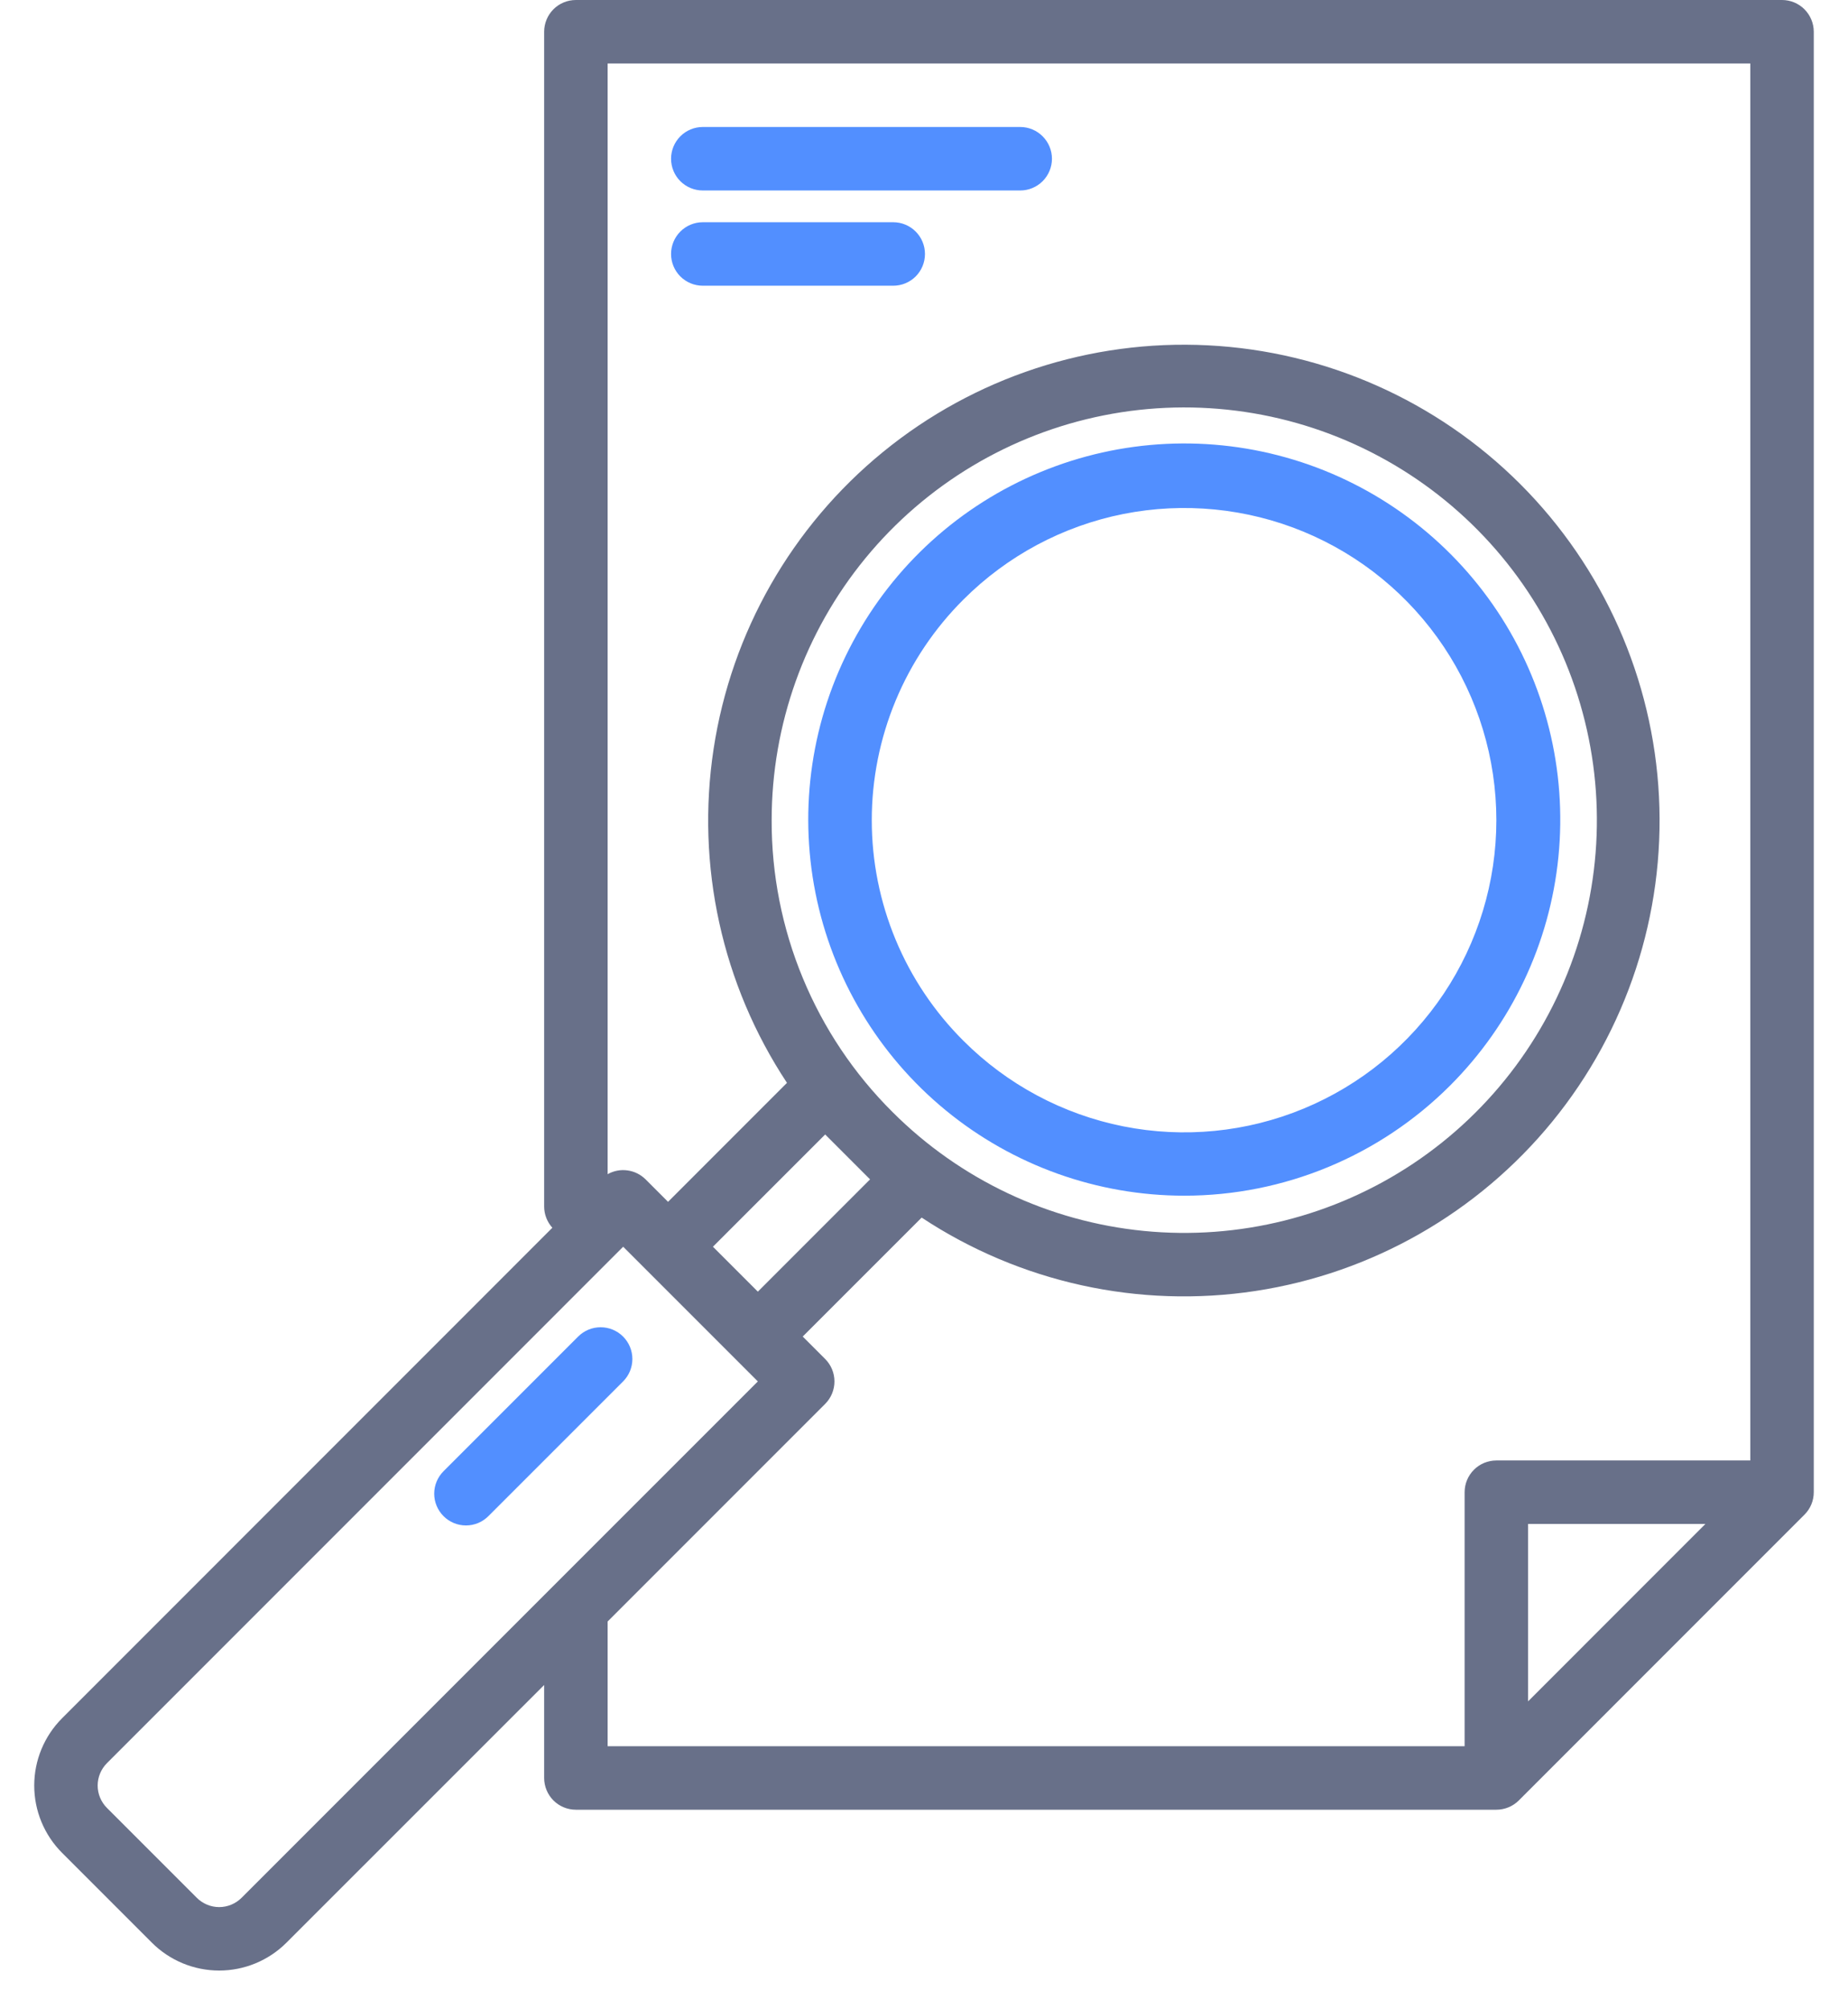 <svg width="46" height="50" viewBox="0 0 46 50" fill="none" xmlns="http://www.w3.org/2000/svg">
<path d="M36.089 27.02C37.622 25.491 38.578 23.477 38.792 21.321C39.006 19.166 38.467 17.003 37.265 15.201C36.063 13.4 34.274 12.07 32.202 11.44C30.13 10.81 27.903 10.918 25.902 11.746C23.9 12.573 22.248 14.069 21.226 15.979C20.204 17.889 19.876 20.094 20.298 22.218C20.72 24.342 21.866 26.255 23.54 27.629C25.214 29.003 27.313 29.754 29.479 29.754C31.957 29.754 34.334 28.771 36.089 27.02ZM23.985 14.916C25.072 13.83 26.456 13.09 27.963 12.79C29.47 12.491 31.032 12.645 32.451 13.232C33.871 13.82 35.084 14.816 35.938 16.094C36.791 17.371 37.247 18.873 37.247 20.41C37.247 21.946 36.791 23.448 35.938 24.726C35.084 26.003 33.871 26.999 32.451 27.587C31.032 28.175 29.47 28.329 27.963 28.029C26.456 27.729 25.072 26.989 23.985 25.903C23.261 25.183 22.686 24.327 22.294 23.384C21.902 22.442 21.7 21.431 21.7 20.41C21.7 19.389 21.902 18.378 22.294 17.435C22.686 16.492 23.261 15.636 23.985 14.916Z" fill="#528FFF"/>
<path d="M14.392 33.259L11.04 36.611C10.892 36.759 10.808 36.96 10.808 37.17C10.808 37.379 10.892 37.58 11.04 37.728C11.188 37.877 11.389 37.96 11.599 37.96C11.808 37.96 12.009 37.877 12.157 37.728L15.509 34.377C15.583 34.303 15.641 34.216 15.681 34.12C15.72 34.024 15.741 33.922 15.741 33.818C15.741 33.714 15.72 33.611 15.681 33.516C15.641 33.42 15.583 33.333 15.509 33.259C15.436 33.186 15.349 33.128 15.253 33.088C15.157 33.048 15.054 33.028 14.951 33.028C14.847 33.028 14.744 33.048 14.648 33.088C14.552 33.128 14.465 33.186 14.392 33.259Z" fill="#528FFF"/>
<path d="M44.358 0H14.335C14.125 0 13.924 0.083 13.776 0.231C13.628 0.38 13.545 0.581 13.545 0.79V30.023C13.545 30.218 13.618 30.407 13.749 30.552L1.546 42.757C1.102 43.201 0.852 43.804 0.852 44.432C0.852 45.061 1.102 45.664 1.546 46.108L3.78 48.342C4.224 48.786 4.827 49.036 5.456 49.036C6.084 49.036 6.687 48.786 7.131 48.342L13.545 41.93V44.244C13.545 44.453 13.628 44.654 13.776 44.803C13.924 44.951 14.125 45.034 14.335 45.034H37.247C37.456 45.034 37.658 44.951 37.806 44.803L44.916 37.692C45.065 37.544 45.148 37.343 45.148 37.133V0.79C45.148 0.581 45.064 0.38 44.916 0.231C44.768 0.083 44.567 0 44.358 0ZM6.014 47.225C5.866 47.373 5.665 47.457 5.456 47.457C5.247 47.457 5.046 47.373 4.898 47.225L2.663 44.99C2.515 44.842 2.431 44.642 2.431 44.432C2.431 44.223 2.515 44.022 2.663 43.874L15.512 31.024L18.864 34.376L6.014 47.225ZM21.657 29.348L18.864 32.142L17.746 31.024L20.54 28.231L21.657 29.348ZM19.208 20.41C19.208 18.033 20.032 15.731 21.539 13.894C23.047 12.057 25.144 10.8 27.475 10.336C29.805 9.873 32.225 10.231 34.32 11.352C36.416 12.472 38.058 14.284 38.968 16.479C39.877 18.675 39.997 21.117 39.307 23.391C38.617 25.665 37.16 27.63 35.185 28.95C33.209 30.27 30.837 30.864 28.472 30.631C26.107 30.398 23.896 29.352 22.216 27.672C21.259 26.721 20.501 25.589 19.985 24.342C19.468 23.096 19.204 21.759 19.208 20.41ZM38.037 42.337V37.923H42.45L38.037 42.337ZM43.568 36.343H37.247C37.037 36.343 36.836 36.426 36.688 36.575C36.54 36.723 36.457 36.924 36.457 37.133V43.454H15.125V40.35L20.54 34.935C20.688 34.787 20.771 34.586 20.771 34.376C20.771 34.167 20.688 33.966 20.54 33.818L19.981 33.259L22.942 30.299C25.39 31.916 28.351 32.567 31.252 32.125C34.153 31.683 36.786 30.18 38.642 27.907C40.497 25.634 41.443 22.753 41.295 19.823C41.147 16.892 39.916 14.121 37.842 12.046C35.767 9.972 32.996 8.741 30.065 8.593C27.135 8.445 24.254 9.391 21.981 11.246C19.708 13.102 18.205 15.735 17.763 18.636C17.321 21.537 17.971 24.498 19.589 26.946L16.629 29.907L16.07 29.348C15.948 29.227 15.79 29.148 15.619 29.125C15.449 29.101 15.275 29.134 15.125 29.219V1.58H43.568V36.343Z" fill="#687089"/>
<path d="M25.395 3.16H17.494C17.284 3.16 17.083 3.243 16.935 3.392C16.787 3.54 16.704 3.741 16.704 3.95C16.704 4.16 16.787 4.361 16.935 4.509C17.083 4.657 17.284 4.74 17.494 4.74H25.395C25.604 4.74 25.805 4.657 25.953 4.509C26.101 4.361 26.185 4.16 26.185 3.95C26.185 3.741 26.101 3.54 25.953 3.392C25.805 3.243 25.604 3.16 25.395 3.16Z" fill="#528FFF"/>
<path d="M22.234 5.53H17.494C17.284 5.53 17.083 5.614 16.935 5.762C16.787 5.91 16.704 6.111 16.704 6.32C16.704 6.53 16.787 6.731 16.935 6.879C17.083 7.027 17.284 7.11 17.494 7.11H22.234C22.444 7.11 22.645 7.027 22.793 6.879C22.941 6.731 23.024 6.53 23.024 6.32C23.024 6.111 22.941 5.91 22.793 5.762C22.645 5.614 22.444 5.53 22.234 5.53Z" fill="#528FFF"/>
</svg>
